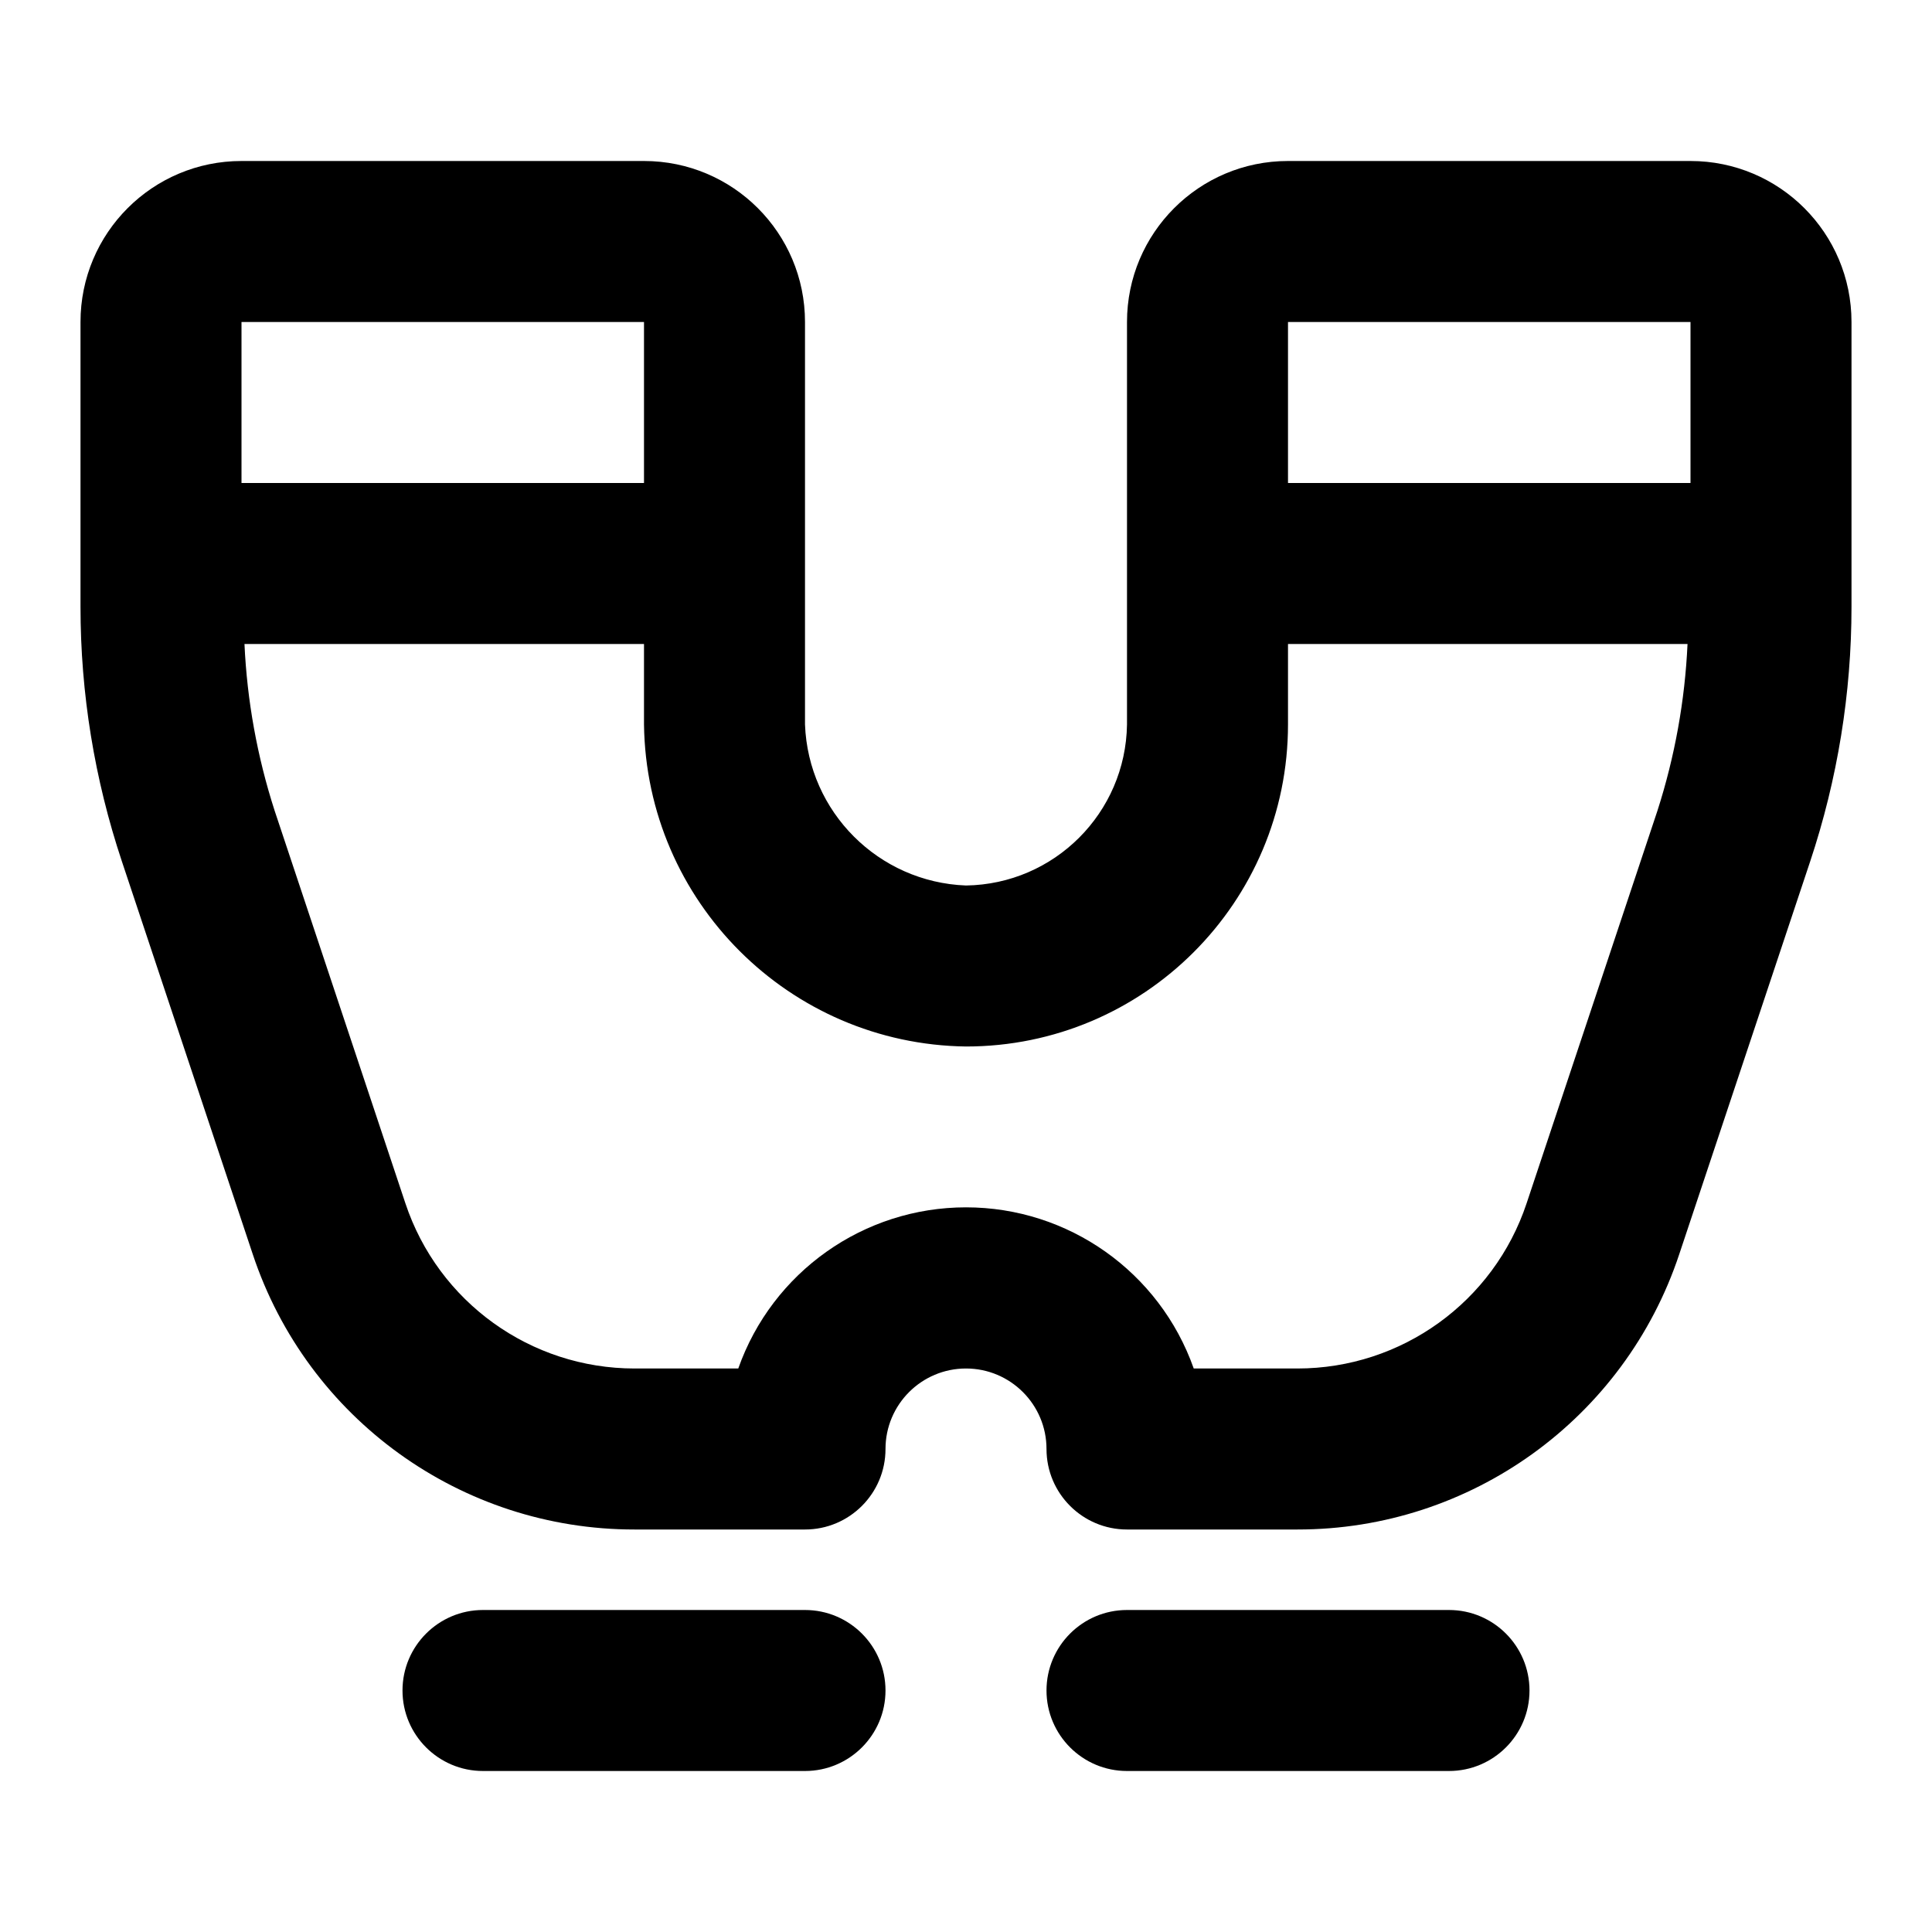 <?xml version="1.0" encoding="UTF-8"?>
<svg width="24px" height="24px" viewBox="0 0 24 24" version="1.1" xmlns="http://www.w3.org/2000/svg" xmlns:xlink="http://www.w3.org/1999/xlink">
    <!-- Generator: sketchtool 44.1 (41455) - http://www.bohemiancoding.com/sketch -->
    <title>binoculars</title>
    <desc>Created with sketchtool.</desc>
    <defs></defs>
    <g id="Symbols" stroke="none" stroke-width="1" fill="none" fill-rule="evenodd">
        <g id="binoculars" fill-rule="nonzero" fill="#000000">
            <path d="M11,21 C11,21.552 10.552,22 10,22 L6,22 C5.448,22 5,21.552 5,21 C5,20.448 5.448,20 6,20 L10,20 C10.552,20 11,20.448 11,21 Z M18,20 C18.552,20 19,20.448 19,21 C19,21.552 18.552,22 18,22 L14,22 C13.448,22 13,21.552 13,21 C13,20.448 13.448,20 14,20 L18,20 Z M3.14,15.581 L1.514,10.7 C1.174,9.681 1,8.613 1,7.539 L1,4 C1,2.895 1.895,2 3,2 L8,2 C9.105,2 10,2.895 10,4 L10,9 C10.041,10.087 10.913,10.959 12,11 C13.098,10.984 13.984,10.098 14,9 L14,4 C14,2.895 14.895,2 16,2 L21,2 C22.105,2 23,2.895 23,4 L23,7.539 C23,8.613 22.826,9.681 22.487,10.7 L20.86,15.581 C20.181,17.624 18.27,19.002 16.117,19 L14,19 C13.448,19 13,18.552 13,18 C13,17.448 12.552,17 12,17 C11.448,17 11,17.448 11,18 C11,18.552 10.552,19 10,19 L7.883,19 C5.73,19.002 3.819,17.624 3.14,15.581 Z M21,4 L16,4 L16,6 L21,6 L21,4 Z M12,13 L12,13 C9.803,12.971 8.029,11.197 8,9 L8,8 L3.037,8 C3.069,8.703 3.195,9.399 3.411,10.069 L5.036,14.948 C5.444,16.174 6.591,17 7.883,17 L9.171,17 C9.594,15.801 10.728,14.998 12,14.998 C13.272,14.998 14.406,15.801 14.829,17 L16.117,17 C17.409,17 18.556,16.174 18.964,14.948 L20.59,10.069 C20.805,9.399 20.931,8.703 20.963,8 L16,8 L16,9 C16,11.209 14.209,13 12,13 Z M8,4 L3,4 L3,6 L8,6 L8,4 Z" id="Combined-Shape"></path>
        </g>
    </g>
</svg>